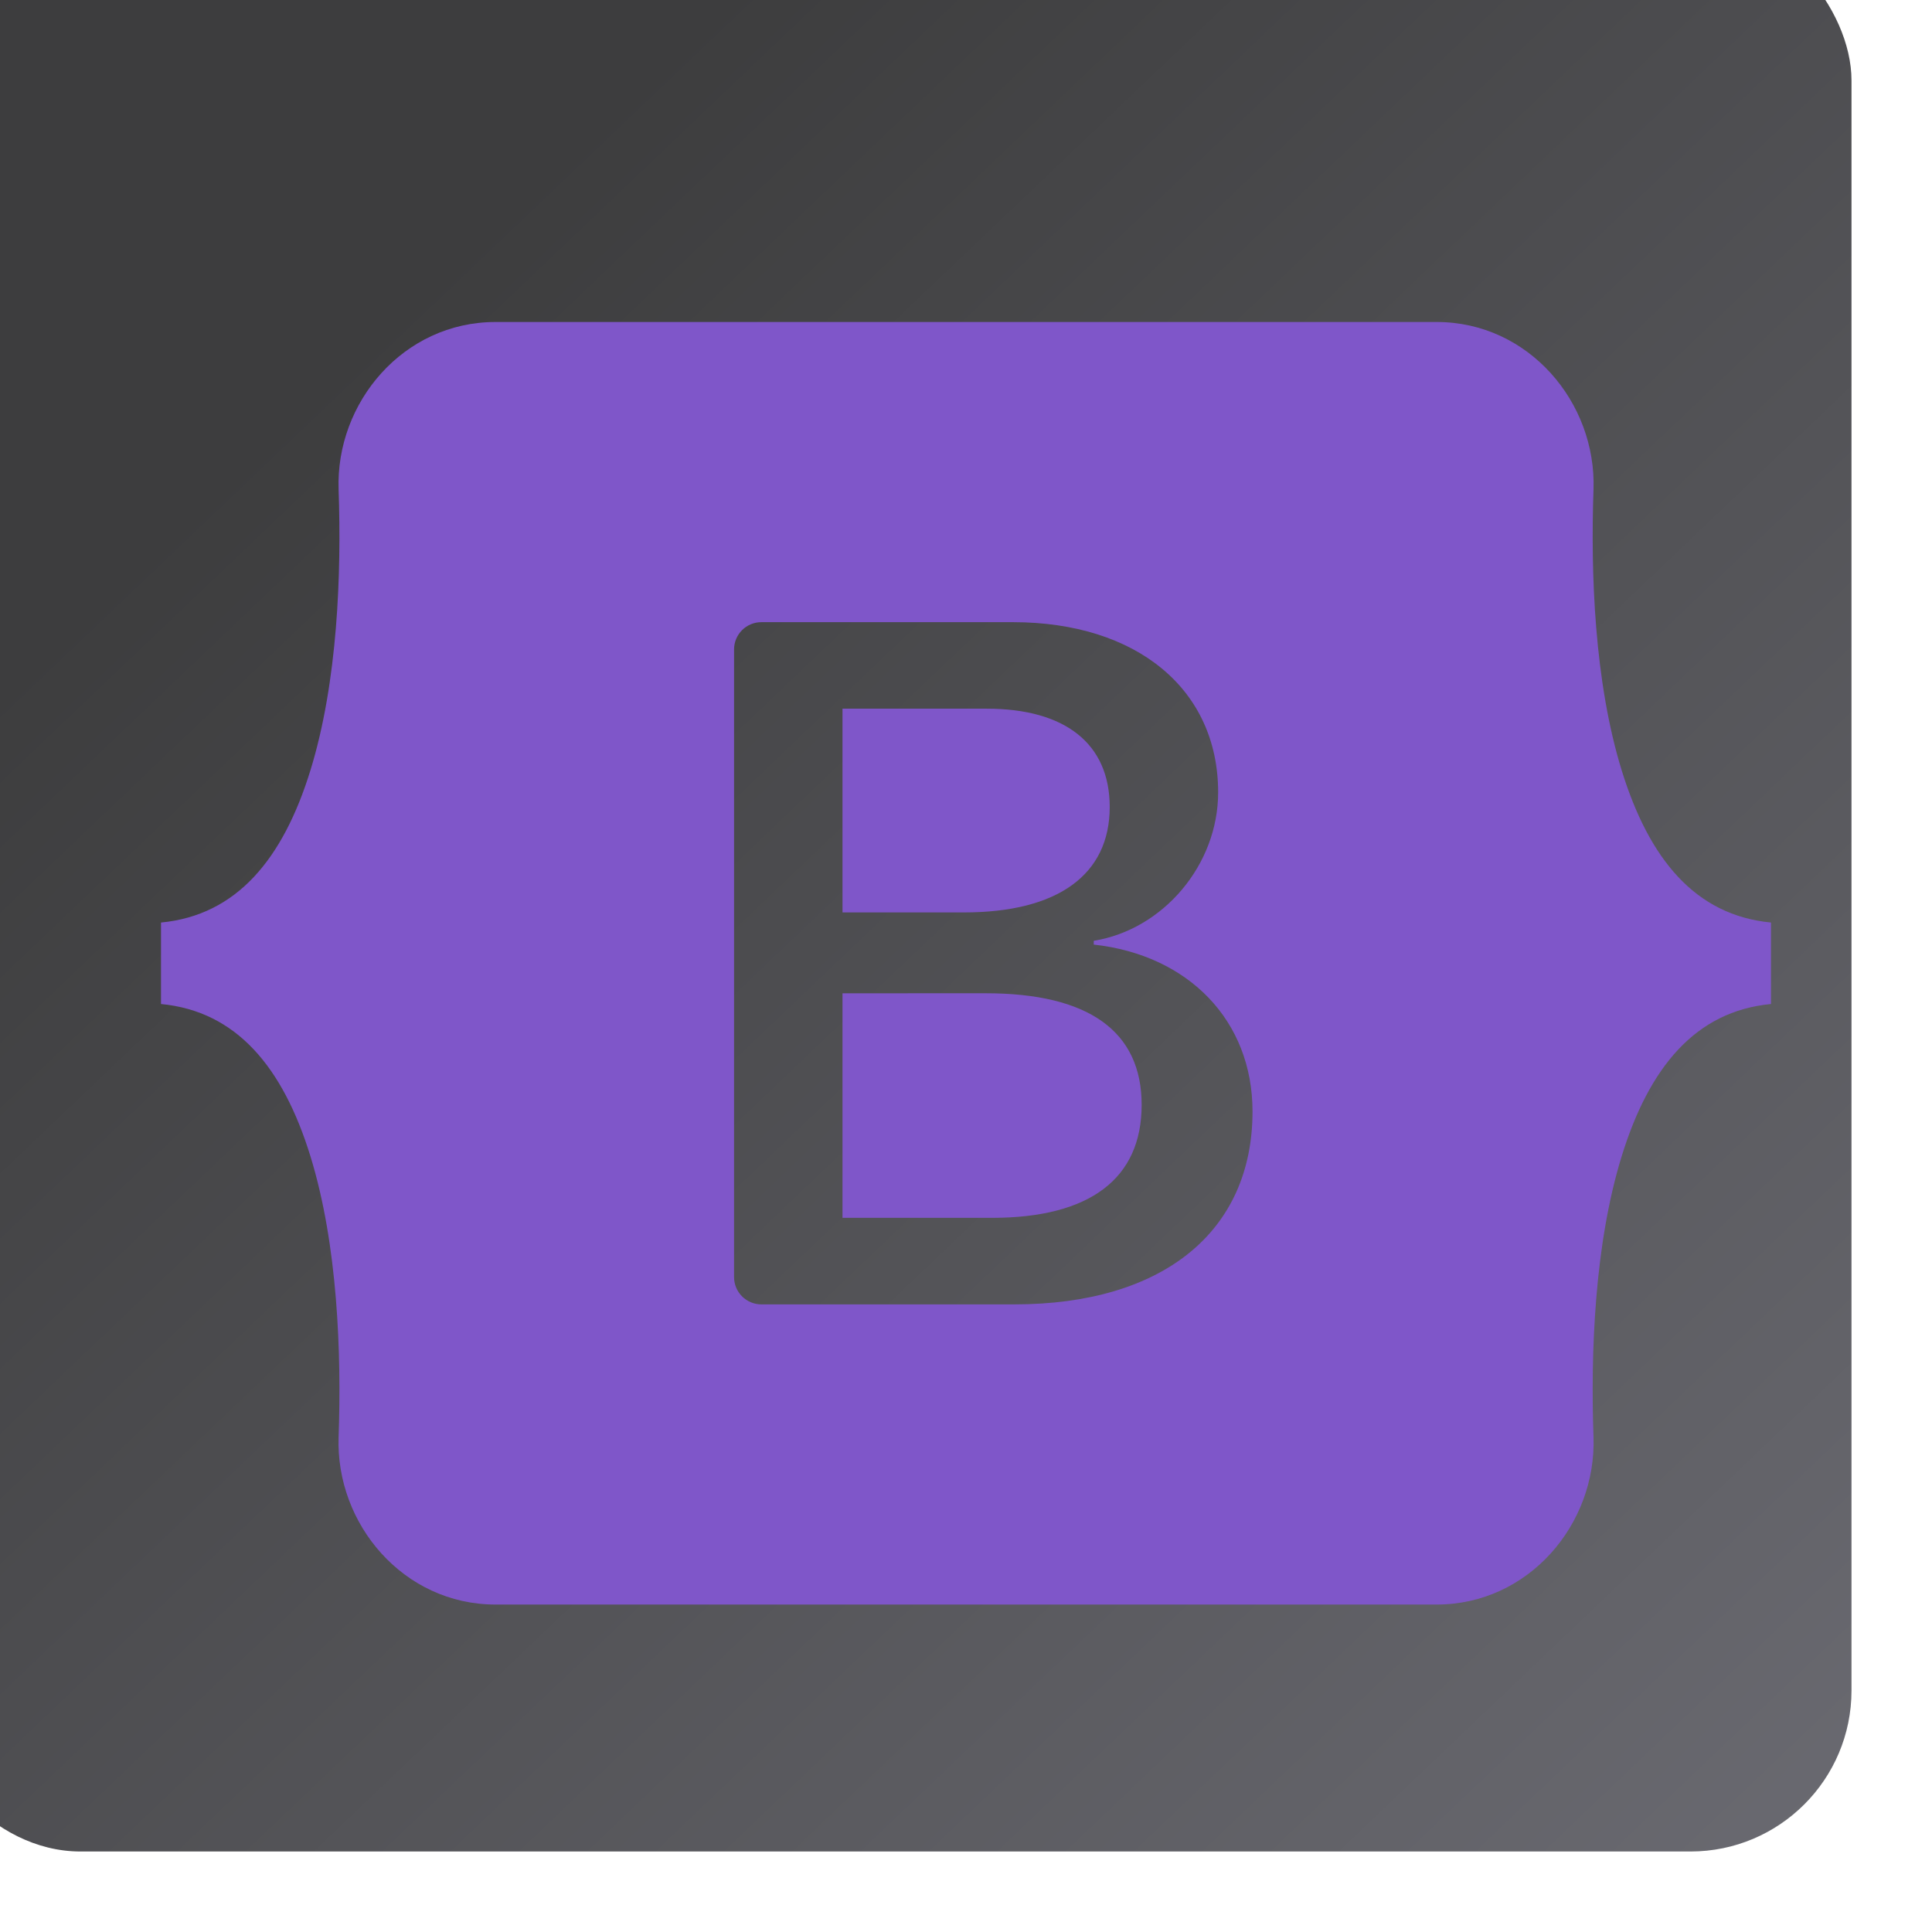 <svg width="96" height="96" viewBox="0 0 96 96" fill="none" xmlns="http://www.w3.org/2000/svg">
<g filter="url(#filter0_i_590_945)">
<rect width="96" height="96" rx="8" fill="url(#paint0_linear_590_945)"/>
</g>
<path fill-rule="evenodd" clip-rule="evenodd" d="M24.616 16C20.052 16 16.674 19.995 16.825 24.328C16.97 28.491 16.782 33.882 15.424 38.279C14.063 42.688 11.761 45.481 8 45.84V49.889C11.761 50.247 14.063 53.041 15.424 57.45C16.782 61.847 16.97 67.238 16.825 71.401C16.674 75.733 20.052 79.729 24.617 79.729H71.39C75.955 79.729 79.332 75.734 79.18 71.401C79.035 67.238 79.224 61.847 80.581 57.45C81.943 53.041 84.239 50.247 88 49.889V45.84C84.239 45.481 81.943 42.688 80.581 38.279C79.224 33.883 79.035 28.491 79.18 24.328C79.332 19.996 75.955 16 71.39 16H24.616ZM62.237 55.229C62.237 61.195 57.787 64.814 50.402 64.814H37.831C37.471 64.814 37.126 64.671 36.872 64.416C36.617 64.162 36.475 63.817 36.475 63.458V32.271C36.475 31.912 36.617 31.567 36.872 31.312C37.126 31.058 37.471 30.915 37.831 30.915H50.33C56.488 30.915 60.529 34.251 60.529 39.372C60.529 42.967 57.811 46.185 54.347 46.748V46.936C59.062 47.454 62.237 50.719 62.237 55.229ZM49.031 35.214H41.863V45.338H47.9C52.567 45.338 55.141 43.459 55.141 40.1C55.141 36.952 52.928 35.214 49.031 35.214ZM41.863 49.356V60.514H49.295C54.154 60.514 56.728 58.564 56.728 54.9C56.728 51.235 54.082 49.355 48.982 49.355L41.863 49.356Z" fill="#7F56C9"/>
<defs>
<filter id="filter0_i_590_945" x="-4" y="-4" width="100" height="100" filterUnits="userSpaceOnUse" color-interpolation-filters="sRGB">
<feFlood flood-opacity="0" result="BackgroundImageFix"/>
<feBlend mode="normal" in="SourceGraphic" in2="BackgroundImageFix" result="shape"/>
<feColorMatrix in="SourceAlpha" type="matrix" values="0 0 0 0 0 0 0 0 0 0 0 0 0 0 0 0 0 0 127 0" result="hardAlpha"/>
<feOffset dx="-4" dy="-4"/>
<feGaussianBlur stdDeviation="2"/>
<feComposite in2="hardAlpha" operator="arithmetic" k2="-1" k3="1"/>
<feColorMatrix type="matrix" values="0 0 0 0 0 0 0 0 0 0 0 0 0 0 0 0 0 0 0.25 0"/>
<feBlend mode="normal" in2="shape" result="effect1_innerShadow_590_945"/>
</filter>
<linearGradient id="paint0_linear_590_945" x1="4.5" y1="2.28407e-06" x2="96" y2="96" gradientUnits="userSpaceOnUse">
<stop offset="0.205" stop-color="#3D3D3E"/>
<stop offset="1" stop-color="#6A6A71"/>
</linearGradient>
</defs>
</svg>

